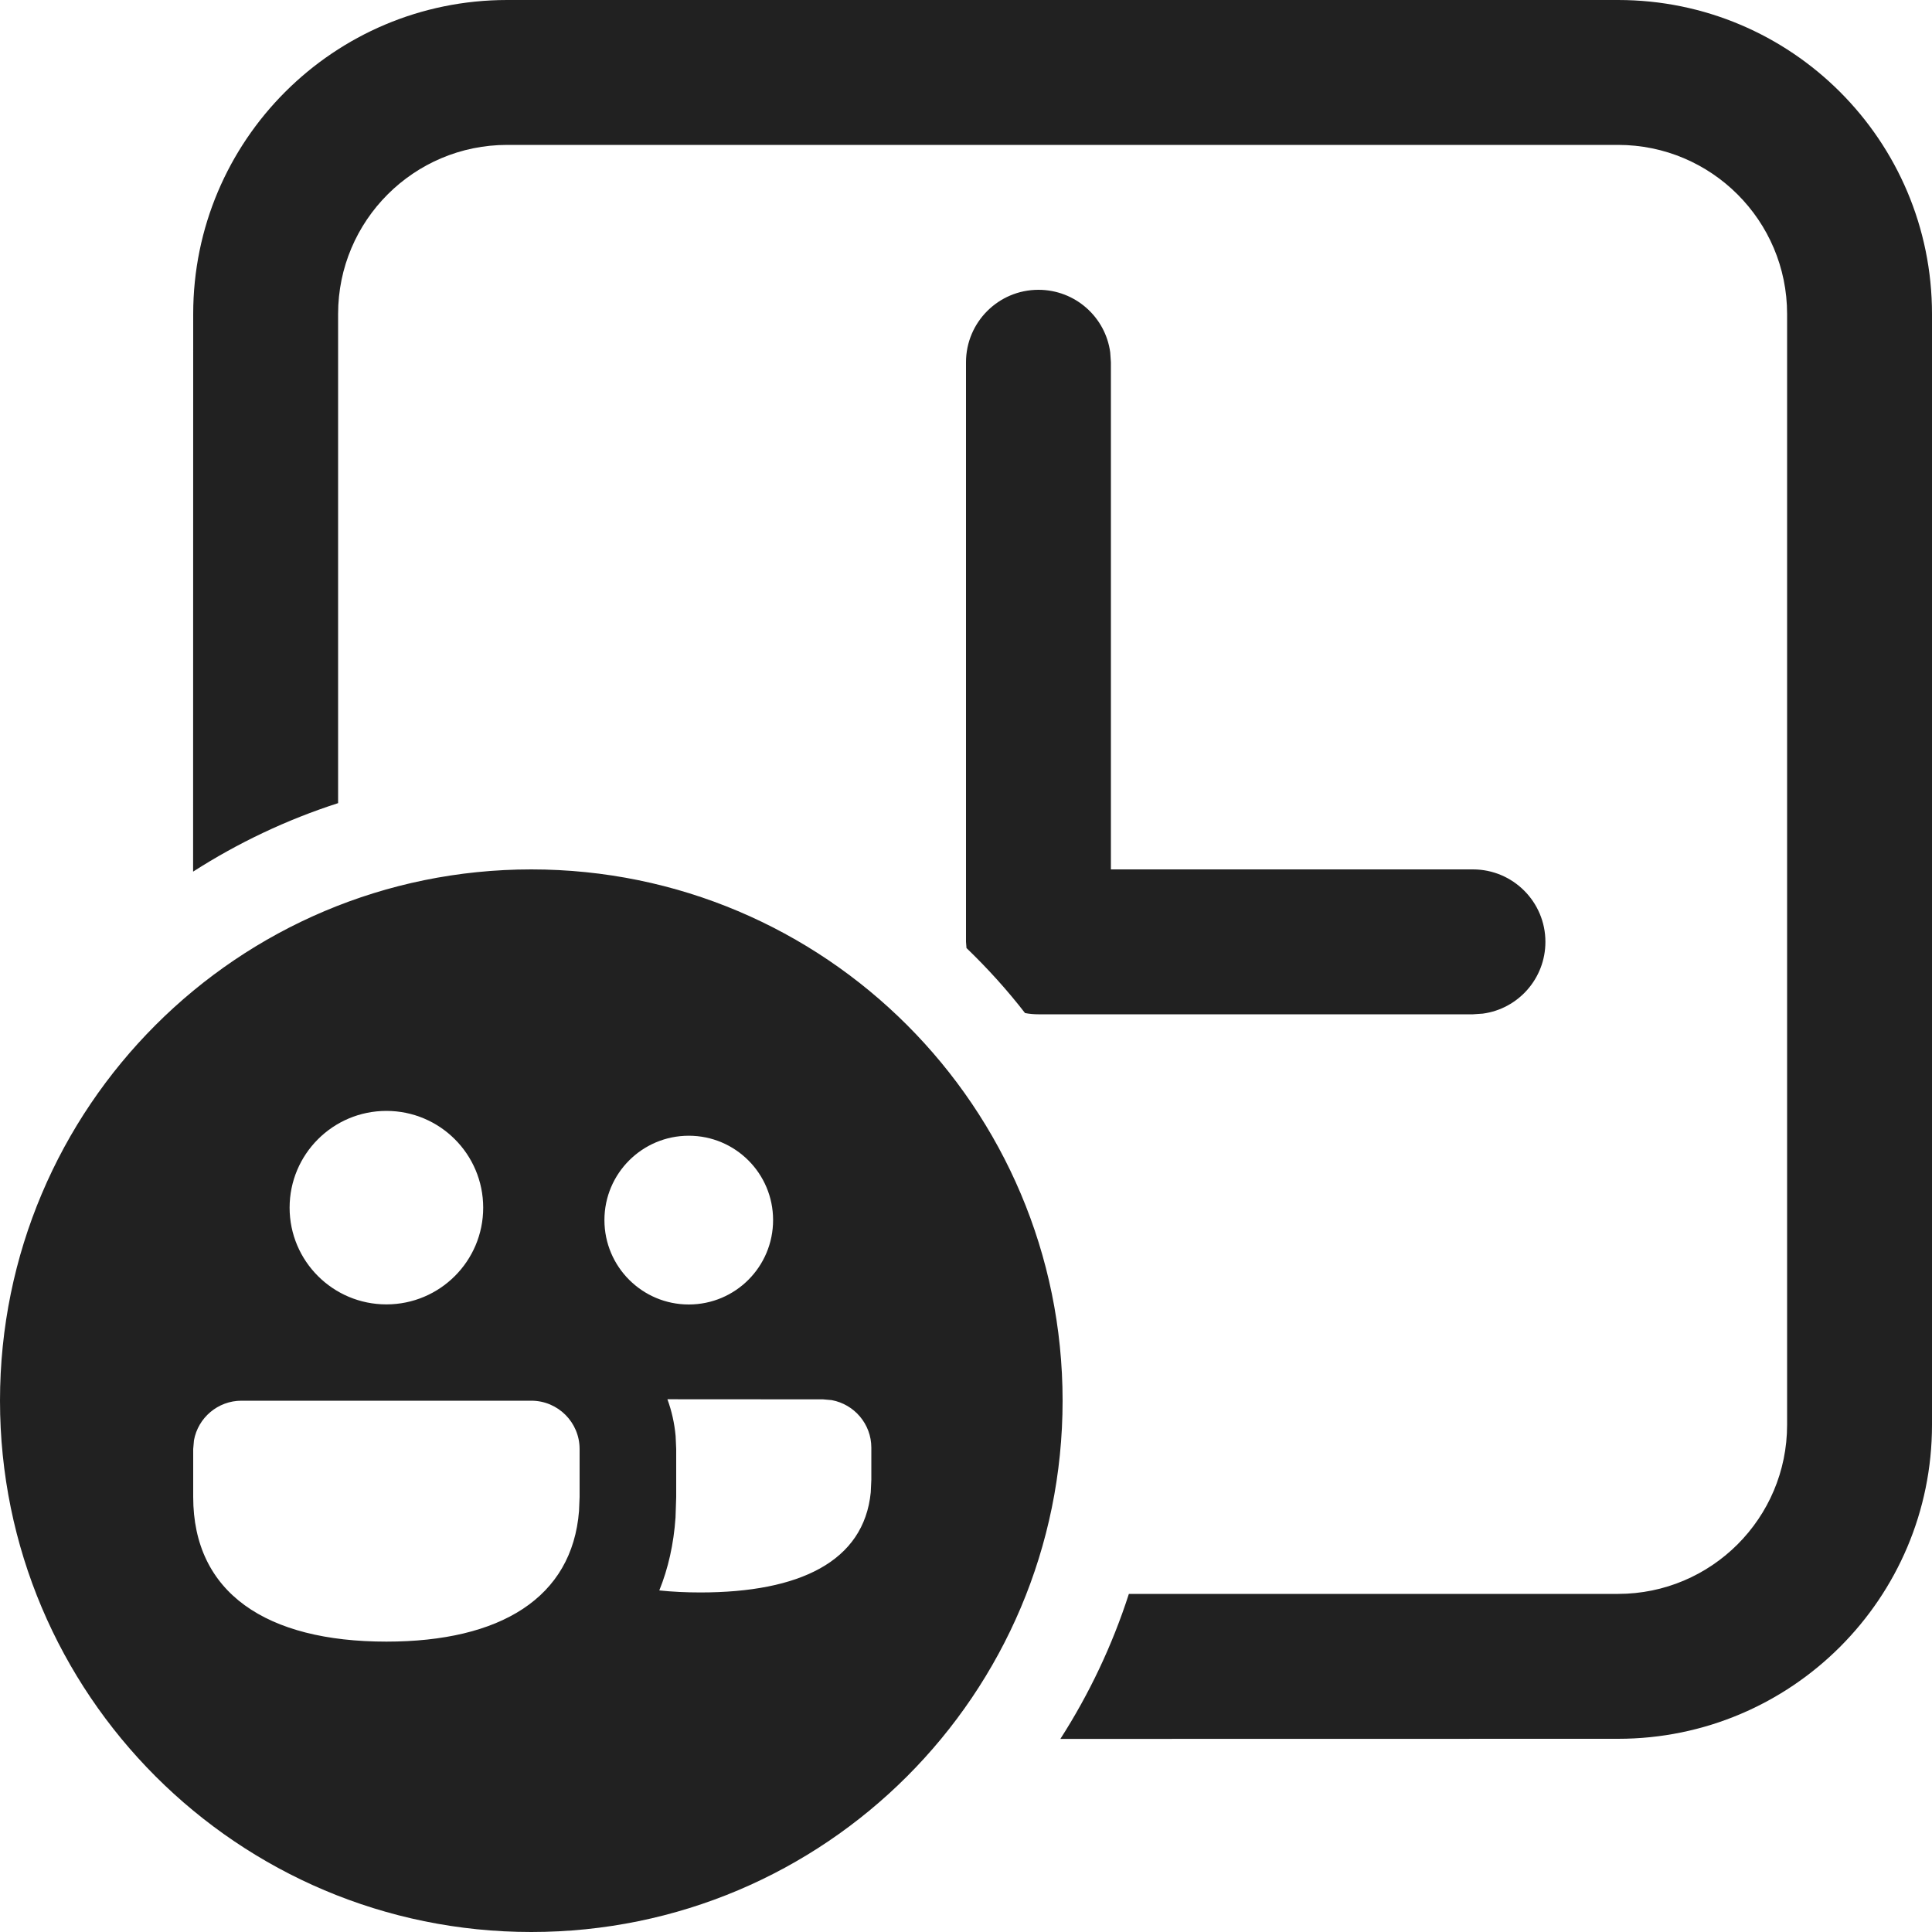 <svg width="20" height="20" viewBox="0 0 20 20" fill="none" xmlns="http://www.w3.org/2000/svg">
<path d="M5.5 9C8.538 9 11 11.462 11 14.5C11 17.538 8.538 20 5.5 20C2.462 20 0 17.538 0 14.5C0 11.462 2.462 9 5.5 9ZM16.75 0C18.545 0 20 1.455 20 3.25V14.75C20 16.545 18.545 18 16.75 18L10.977 18.001C11.274 17.538 11.514 17.034 11.686 16.5L16.75 16.5C17.716 16.5 18.5 15.716 18.5 14.75V3.25C18.5 2.284 17.716 1.5 16.75 1.5H5.25C4.284 1.5 3.5 2.284 3.5 3.25L3.5 8.314C2.966 8.486 2.462 8.726 1.999 9.023L2 3.25C2 1.455 3.455 0 5.25 0H16.75ZM5.5 14.5H2.5C2.255 14.5 2.05 14.677 2.008 14.91L2 15V15.496C2 16.49 2.757 16.994 4 16.994C5.181 16.994 5.923 16.54 5.994 15.642L6 15.497V15C6 14.724 5.776 14.5 5.5 14.5ZM8.52 14.486L6.909 14.485C6.953 14.605 6.982 14.733 6.994 14.866L7 15V15.497L6.993 15.709C6.974 15.985 6.917 16.237 6.825 16.464C6.959 16.478 7.101 16.485 7.25 16.485C8.276 16.485 8.943 16.165 9.014 15.449L9.02 15.318V14.986C9.02 14.741 8.843 14.537 8.61 14.494L8.52 14.486ZM4 11.5C3.447 11.5 2.998 11.948 2.998 12.502C2.998 13.055 3.447 13.503 4 13.503C4.553 13.503 5.002 13.055 5.002 12.502C5.002 11.948 4.553 11.5 4 11.5ZM7.13 11.757C6.648 11.757 6.257 12.148 6.257 12.63C6.257 13.113 6.648 13.504 7.13 13.504C7.613 13.504 8.003 13.113 8.003 12.63C8.003 12.148 7.613 11.757 7.13 11.757ZM10.75 3C11.13 3 11.444 3.282 11.493 3.648L11.5 3.75V9H15.248C15.662 9 15.998 9.336 15.998 9.75C15.998 10.13 15.716 10.444 15.35 10.493L15.248 10.5H10.75C10.703 10.5 10.656 10.496 10.611 10.487C10.426 10.248 10.223 10.024 10.005 9.814L10 9.75V3.75C10 3.336 10.336 3 10.75 3Z" fill="#212121"/>
</svg>
